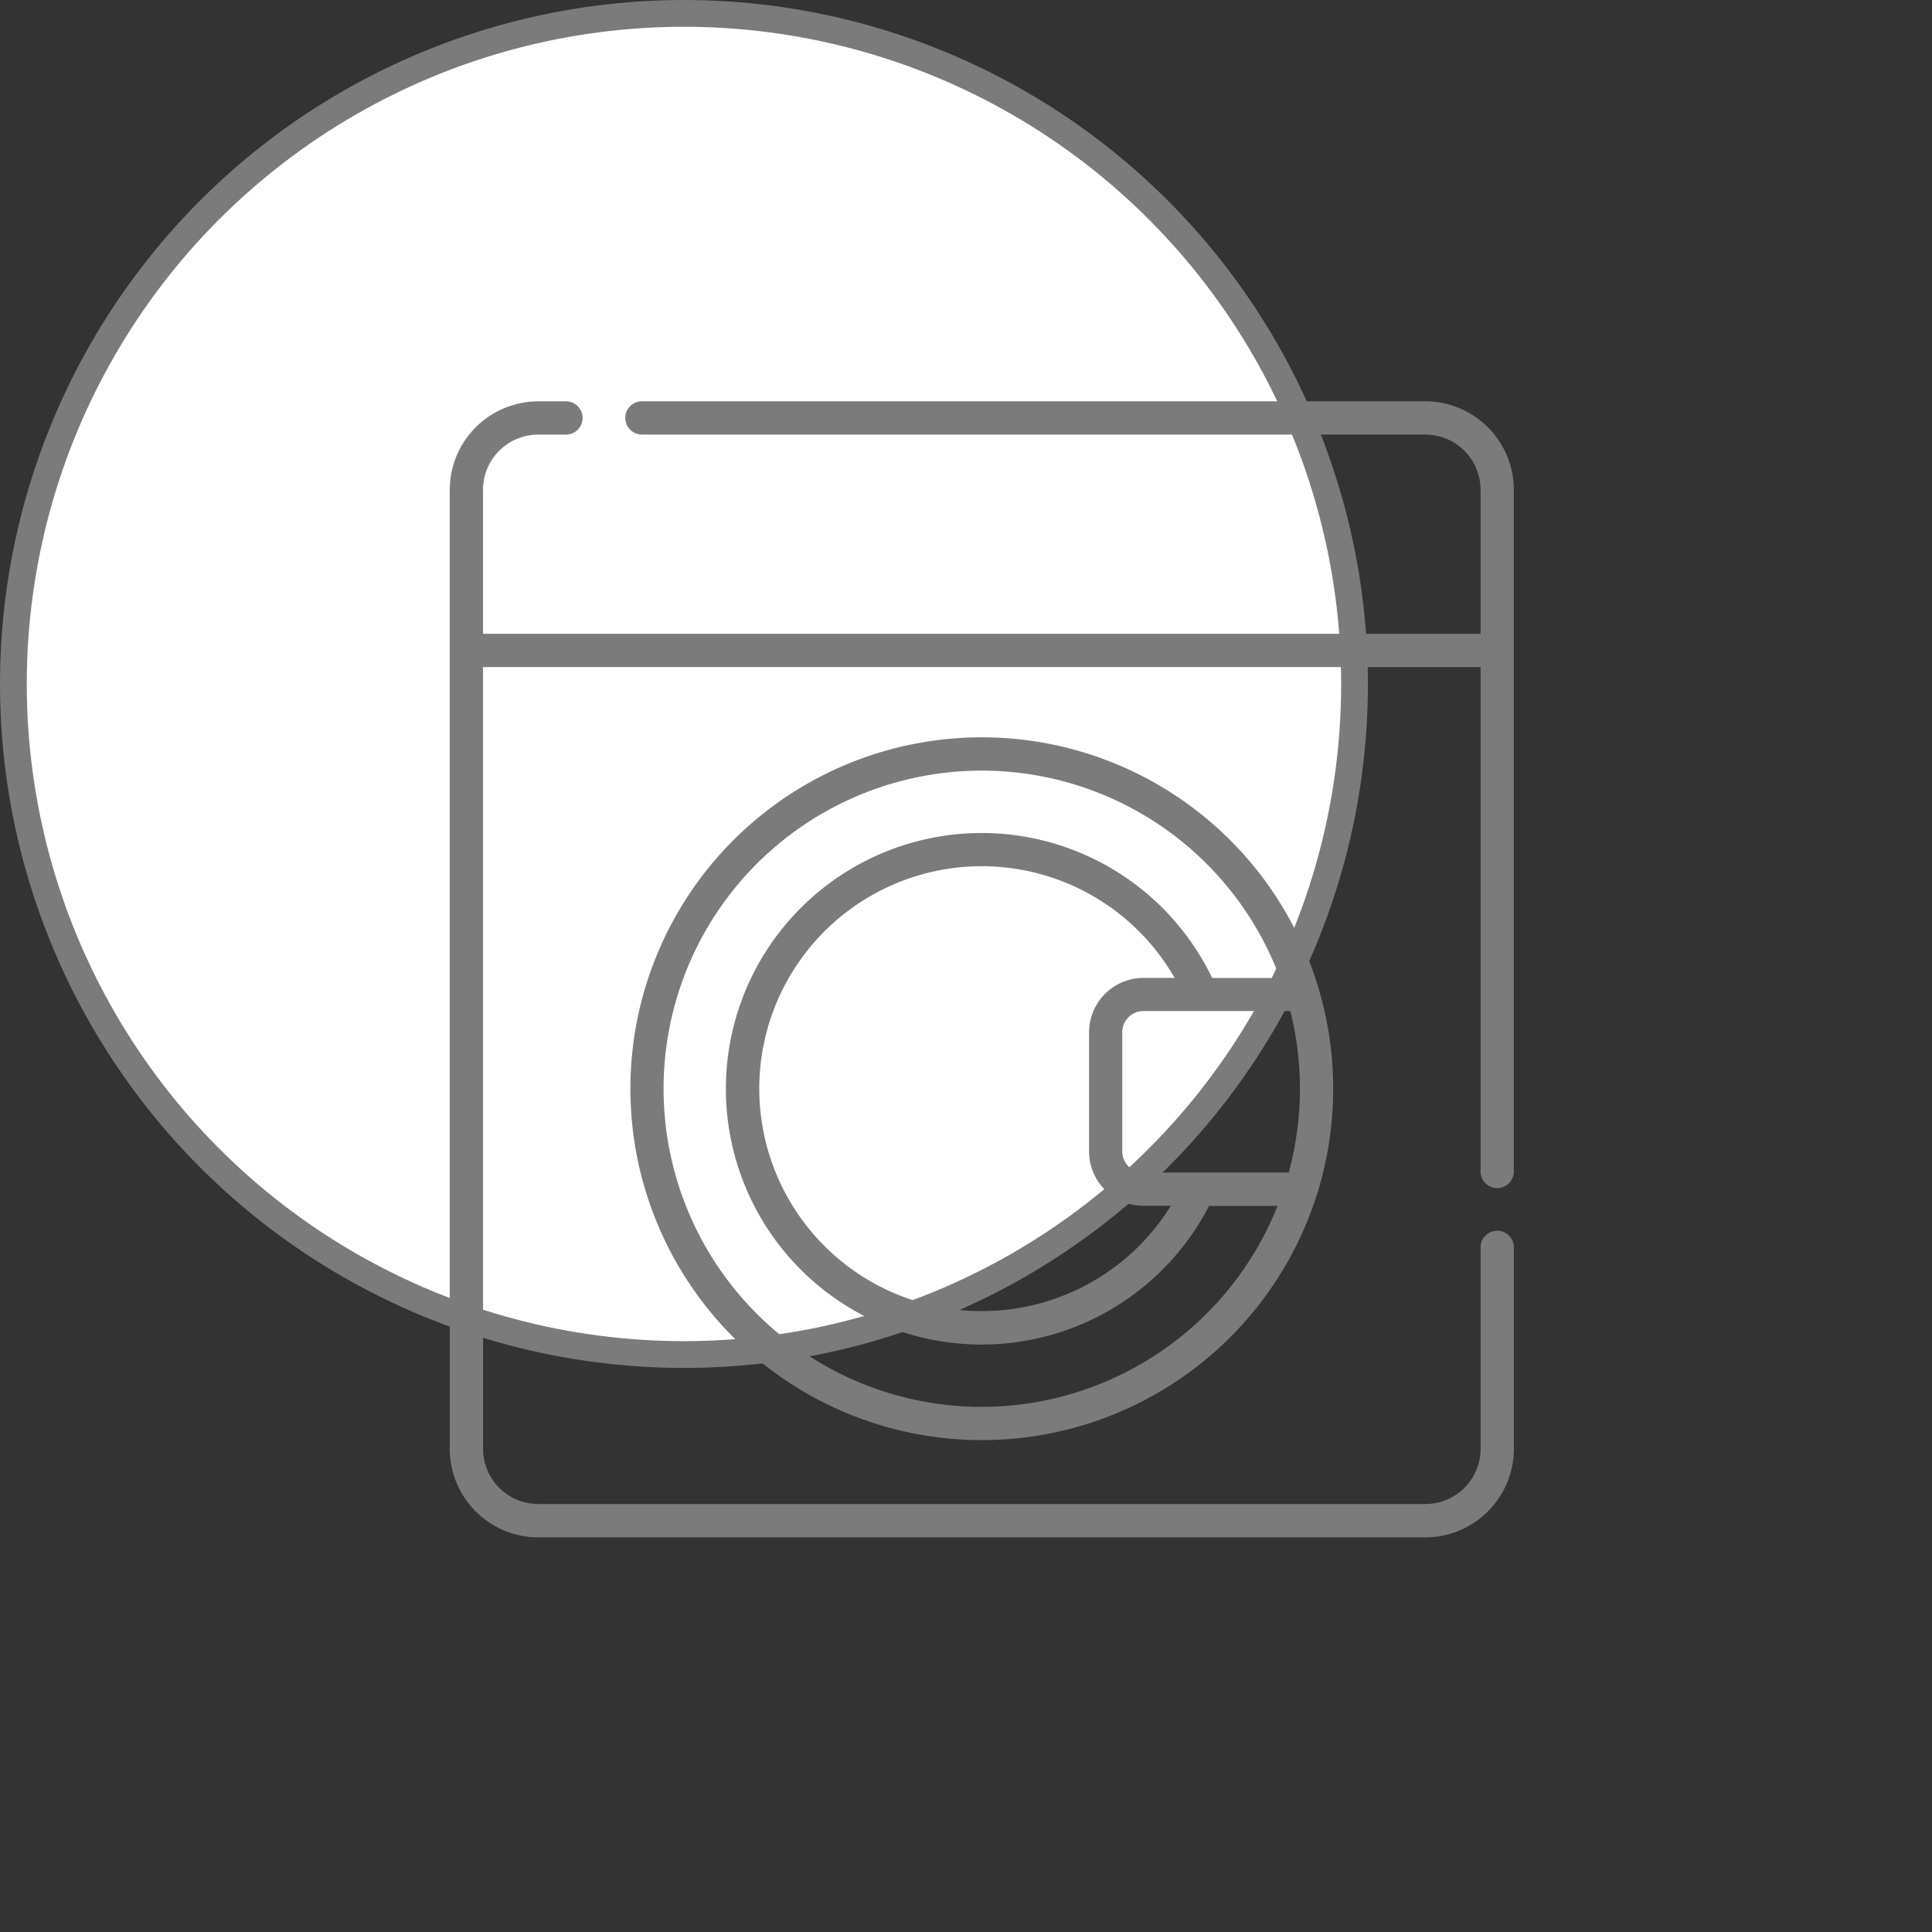 <svg xmlns="http://www.w3.org/2000/svg" width="45.458" height="45.458" viewBox="0 0 45.458 45.458">
  <rect x="0" y="0" width="45.458" height="45.458" fill="#333333" stroke="none"/>
  <g id="Group_3955" data-name="Group 3955" transform="translate(-634.819 -386.042)">
    <g id="Group_48_Copy" data-name="Group 48 Copy" transform="translate(635.134 386.357)">
      <ellipse id="Oval-Copy-33_Copy_29" data-name="Oval-Copy-33 Copy 29" cx="15.778" cy="15.778" rx="15.778" ry="15.778" fill="#fff" stroke="#7b7b7b" stroke-miterlimit="10" stroke-width="0.63"/>
    </g>
    <g id="_3100647" data-name="3100647" transform="translate(645.401 395.484)">
      <g id="Group_3532" data-name="Group 3532" transform="translate(0)">
        <path id="Path_12696" data-name="Path 12696" d="M39.16,0H20.748a.392.392,0,1,0,0,.783H39.16a1.3,1.3,0,0,1,1.3,1.3V5.471H16.989V2.084a1.3,1.3,0,0,1,1.3-1.3h.631a.392.392,0,1,0,0-.783H18.29a2.086,2.086,0,0,0-2.084,2.084c0,.911,0,21.5,0,22.562a2.086,2.086,0,0,0,2.084,2.084H39.16a2.086,2.086,0,0,0,2.084-2.084V19.928a.392.392,0,1,0-.783,0v4.718a1.3,1.3,0,0,1-1.3,1.3H18.29a1.3,1.3,0,0,1-1.3-1.3V6.254H40.46V18.1a.392.392,0,1,0,.783,0c0-.259,0-15.753,0-16.017A2.086,2.086,0,0,0,39.16,0Z" transform="translate(-16.206)" fill="#7b7b7b"/>
        <path id="Path_12697" data-name="Path 12697" d="M114.108,158.836a8.268,8.268,0,1,0-.341,3.369c0-.006.005-.012.007-.018A8.312,8.312,0,0,0,114.108,158.836Zm-8.223,8.355A7.485,7.485,0,1,1,112.9,157.1h-1.594a6.018,6.018,0,1,0-.074,5.363h1.612A7.5,7.5,0,0,1,105.885,167.191Zm3.805-4.73h.643a5.234,5.234,0,1,1,.09-5.363h-.733a1.281,1.281,0,0,0-1.28,1.28v2.8A1.281,1.281,0,0,0,109.691,162.461Zm3.416-.783h-3.416a.5.5,0,0,1-.5-.5v-2.8a.5.5,0,0,1,.5-.5h3.455A7.507,7.507,0,0,1,113.107,161.678Z" transform="translate(-93.367 -143.531)" fill="#7b7b7b"/>
      </g>
    </g>
  </g>
</svg>
